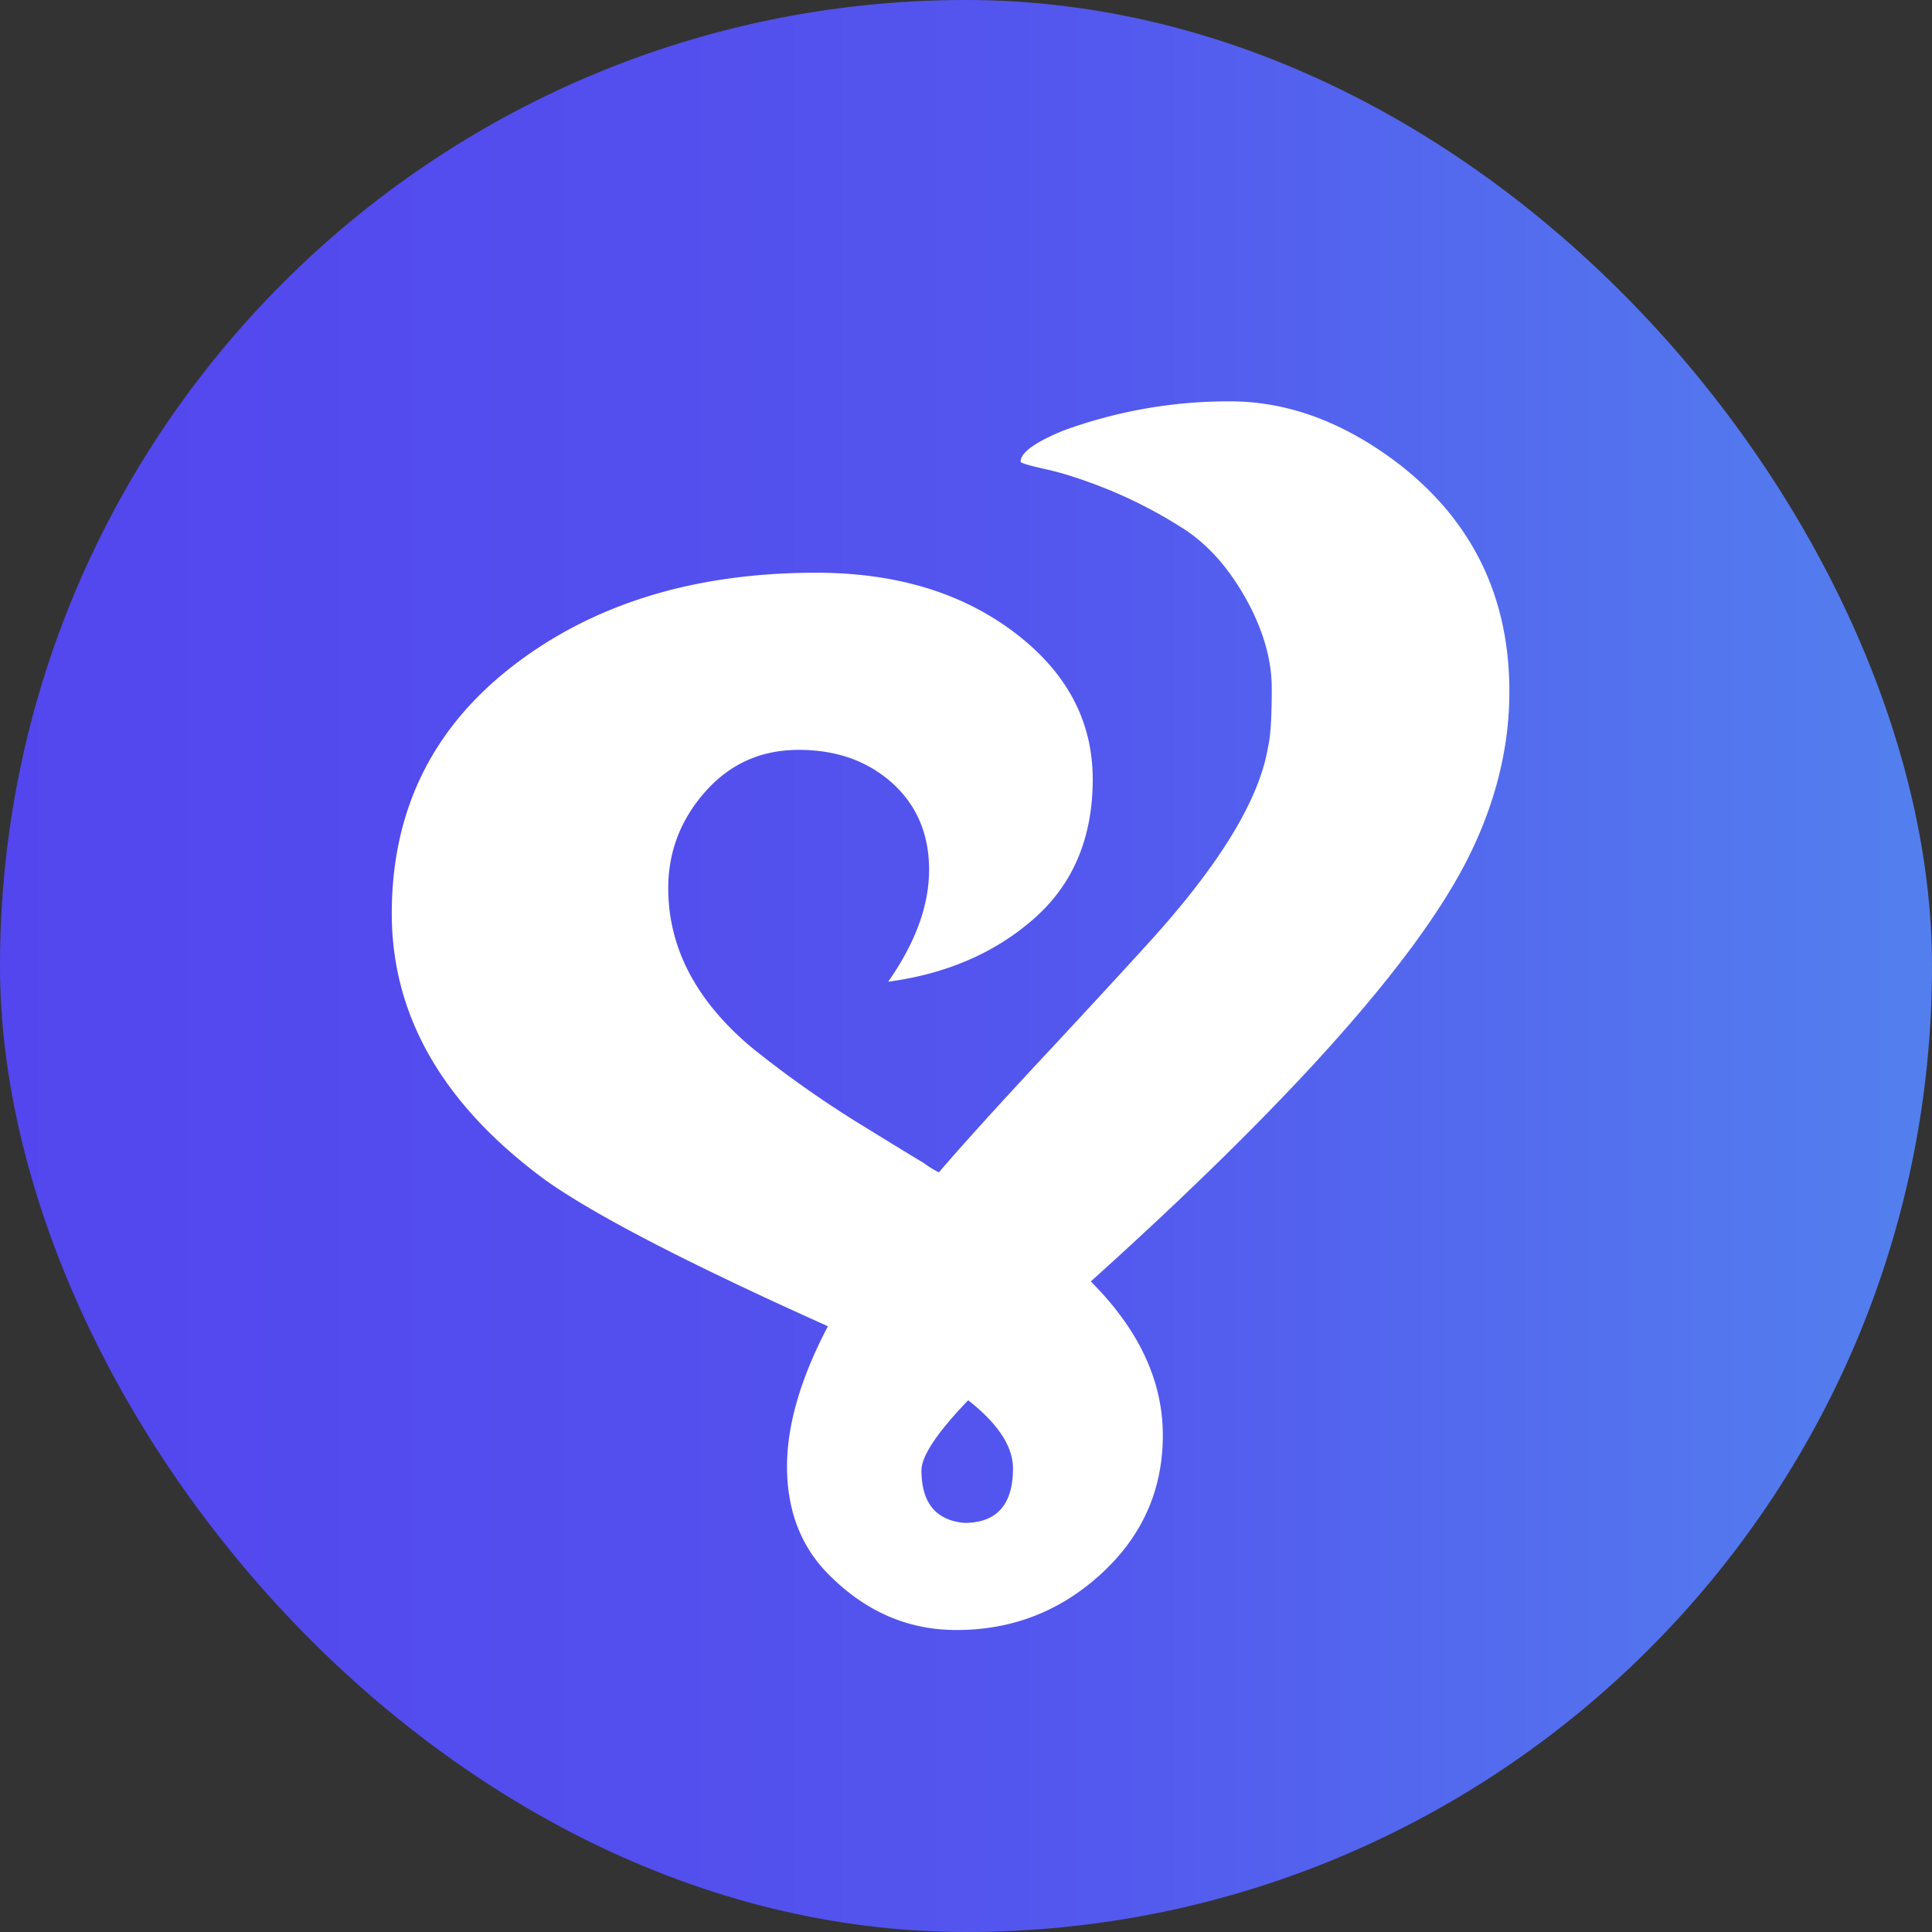 <svg xmlns="http://www.w3.org/2000/svg" xmlns:xlink="http://www.w3.org/1999/xlink" width="1024" height="1024" viewBox="0 0 1024 1024"><rect x="0" y="0" width="1024" height="1024" fill="#333333" stroke="none"/><defs><style>.a{fill:url(#a);}.b{fill:#fff;}</style><linearGradient id="a" y1="512" x2="1024" y2="512" gradientUnits="userSpaceOnUse"><stop offset="0" stop-color="#5346ee"/><stop offset="0.35" stop-color="#534fee"/><stop offset="0.57" stop-color="#5358ee"/><stop offset="0.87" stop-color="#5374ee"/><stop offset="0.99" stop-color="#537fee"/></linearGradient></defs><title>Artboard 10</title><rect class="a" width="1024" height="1024" rx="512" ry="512"/><path class="b" d="M289.17,625.54q-81.53-59.87-81.52-141.39t64-131.06q64-49.54,161-49.53,63,0,104.75,31.46T579.17,413q0,46.43-31,73.78t-77.4,33.54q21.68-31,21.67-59.34T472.87,415q-19.59-17.55-49.53-17.55t-49.55,22.19q-19.59,22.17-19.61,51.08,0,47.47,44.38,84.62a562.39,562.39,0,0,0,57.81,40.77q31,19.08,33,20.12a54,54,0,0,0,8.25,5.16q18.58-21.67,53.67-59.34T607,501.7q57.79-63,65-105.27,2.07-8.25,2.06-31.48t-13.92-48q-13.92-24.75-33.54-37.15a247,247,0,0,0-38.71-20.13q-19.08-7.71-33-10.83c-9.28-2.06-13.94-3.43-13.94-4.12q0-7.22,22.7-16.52a255.13,255.13,0,0,1,88.24-15.48q45.93,0,89.26,33Q800,291.18,800,366.51q0,46.42-23.73,91.84Q734,538.84,578.14,679.2q38.19,38.17,38.18,81.53T583.82,834q-32.51,29.94-76.89,29.94-40.24,0-70.18-32-19.61-21.67-19.61-54.7t21.67-74.3Q328.4,653.39,289.17,625.54Zm224,116.61q-24.75,25.79-24.77,37.16,0,25.77,22.71,27.86,25.8,0,25.79-28.9Q536.85,760.72,513.12,742.15Z"/></svg>